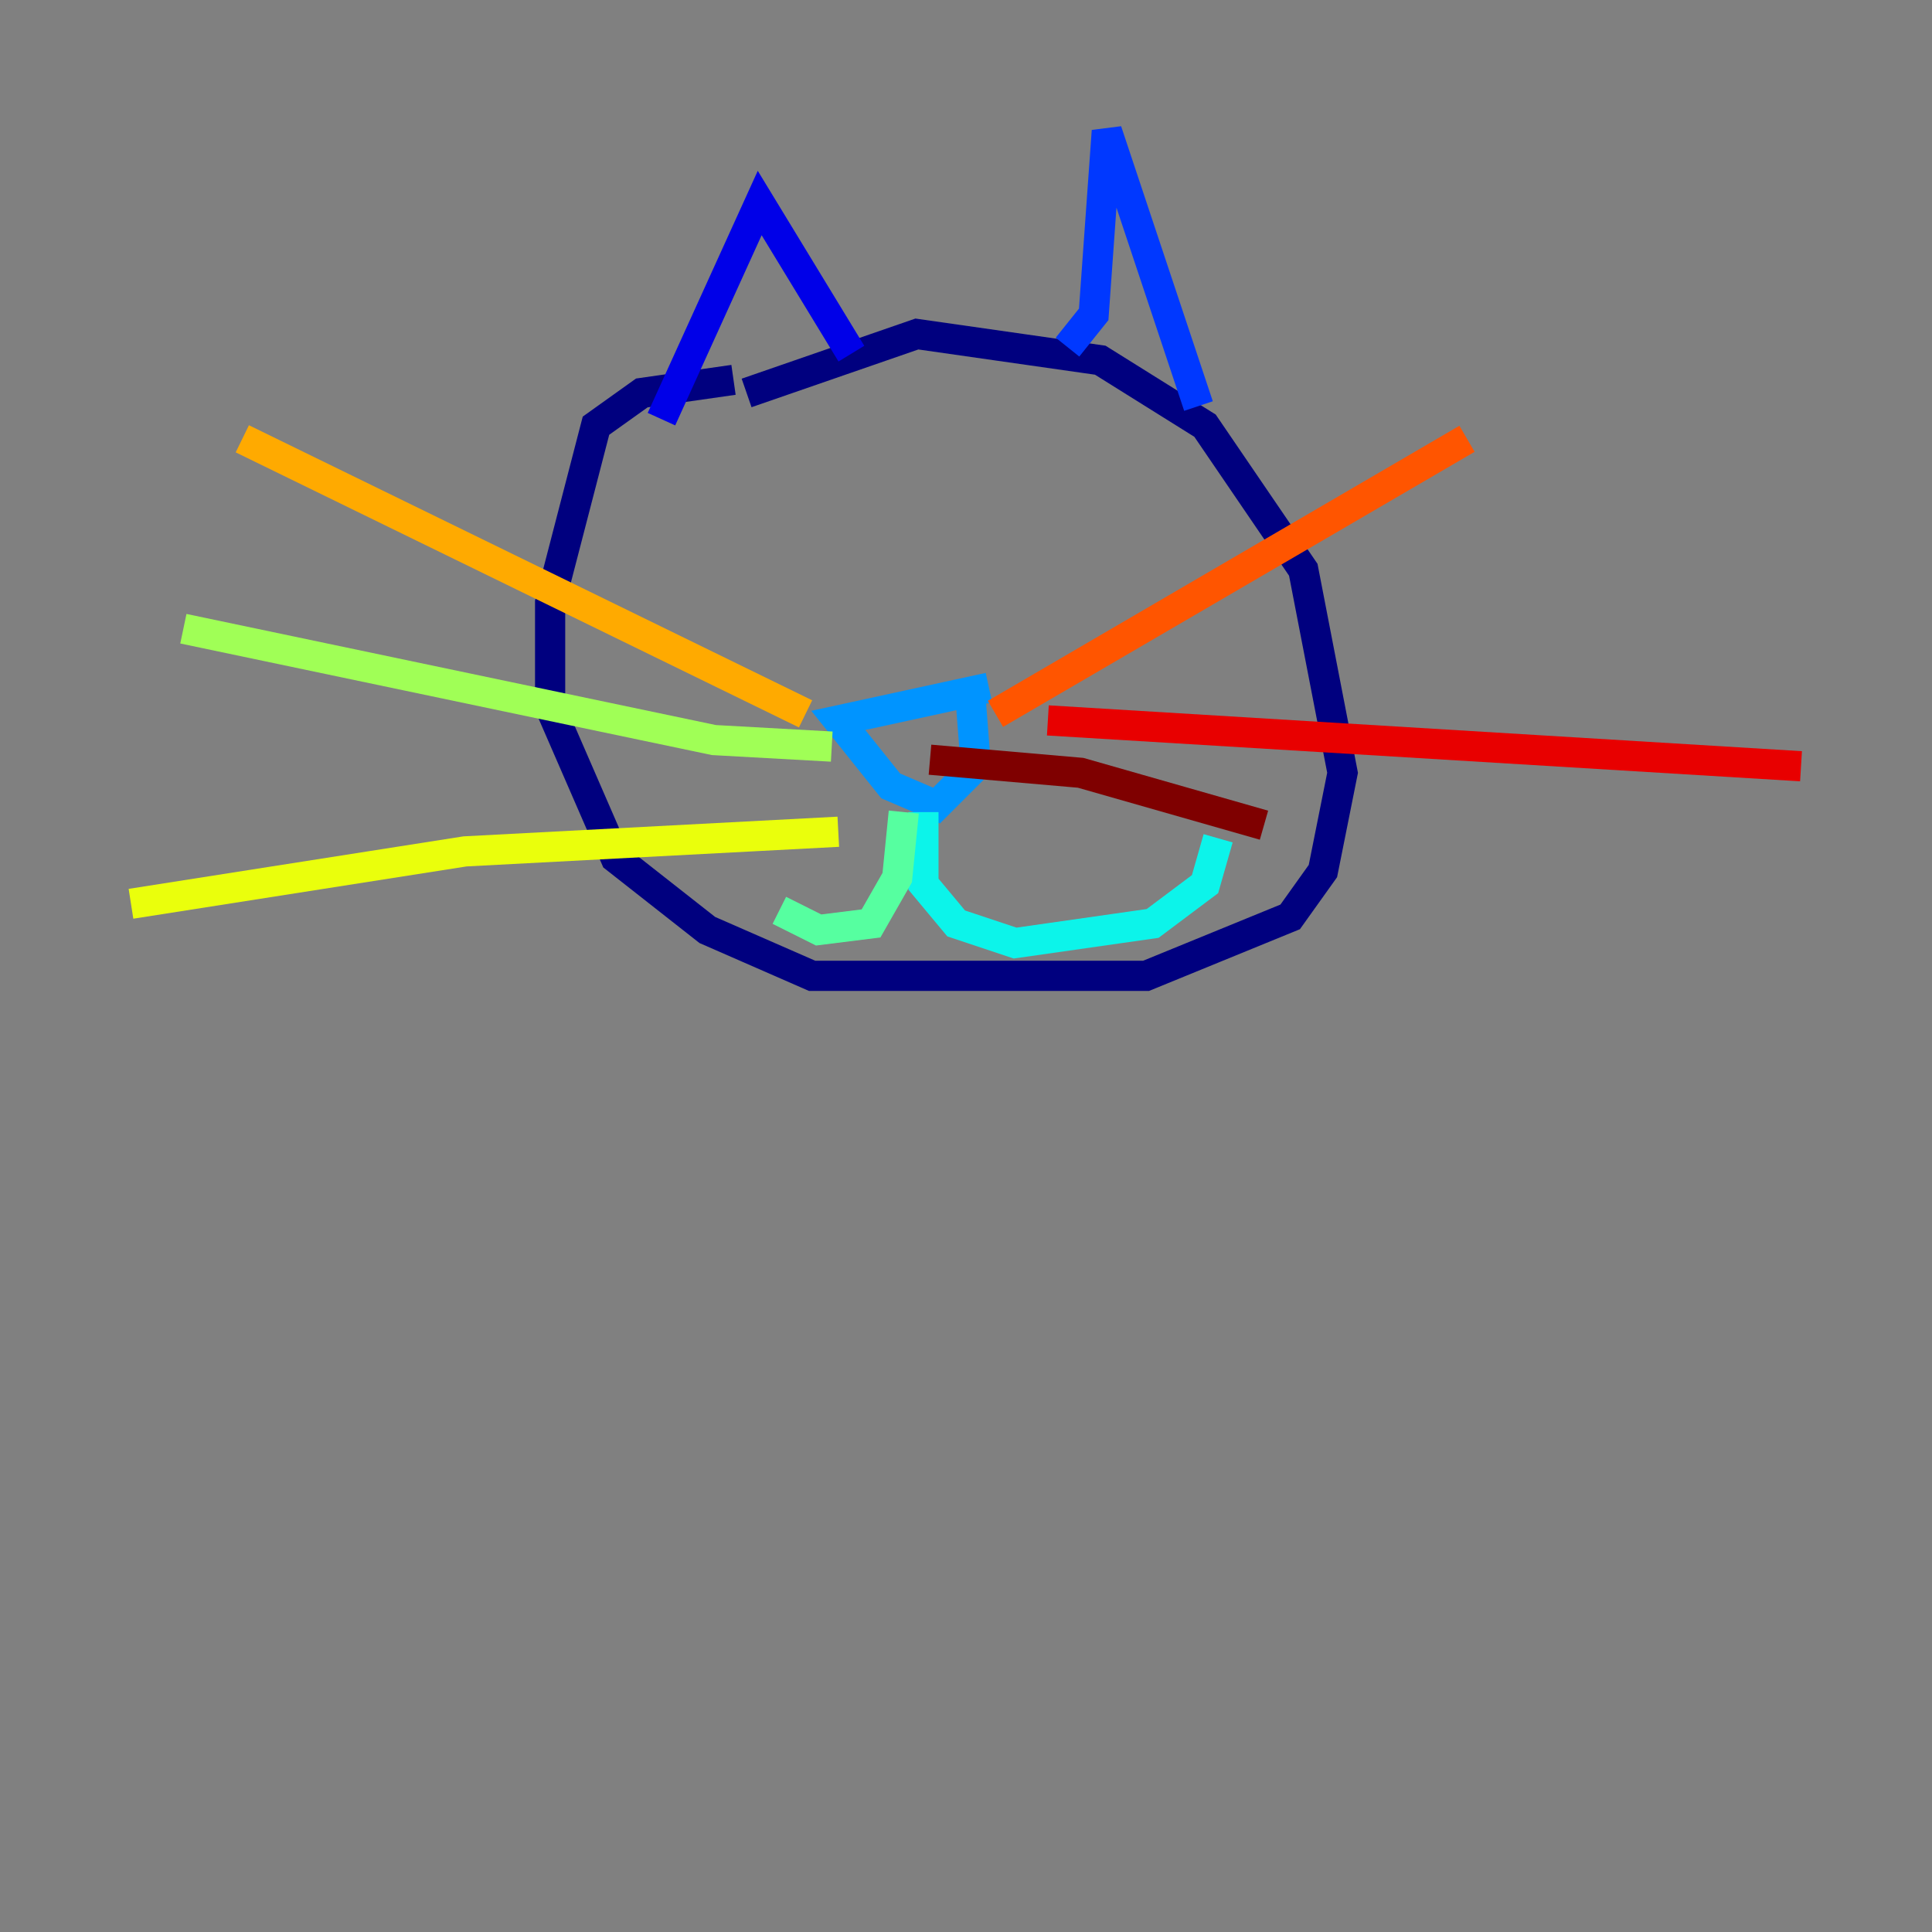 <?xml version="1.0" encoding="utf-8" ?>
<svg baseProfile="tiny" height="128" version="1.2" viewBox="0,0,128,128" width="128" xmlns="http://www.w3.org/2000/svg" xmlns:ev="http://www.w3.org/2001/xml-events" xmlns:xlink="http://www.w3.org/1999/xlink"><rect x="0" y="0" width="128" height="128" fill="#808080" stroke="none"/><defs /><polyline fill="none" points="49.464,26.034 60.746,22.129 72.895,23.864 79.837,28.203 86.346,37.749 88.949,51.2 87.647,57.709 85.478,60.746 75.932,64.651 53.803,64.651 46.861,61.614 40.786,56.841 36.447,46.861 36.447,39.919 39.485,28.203 42.522,26.034 48.597,25.166" stroke="#00007f" stroke-width="2" /><polyline fill="none" points="43.824,27.77 50.332,13.451 56.407,23.43" stroke="#0000e8" stroke-width="2" /><polyline fill="none" points="70.725,22.997 72.461,20.827 73.329,8.678 79.403,26.902" stroke="#0038ff" stroke-width="2" /><polyline fill="none" points="65.519,45.559 55.539,47.729 59.01,52.068 62.047,53.37 64.651,50.766 64.217,45.125" stroke="#0094ff" stroke-width="2" /><polyline fill="none" points="61.18,53.803 61.18,58.576 63.349,61.18 67.254,62.481 76.366,61.18 79.837,58.576 80.705,55.539" stroke="#0cf4ea" stroke-width="2" /><polyline fill="none" points="59.878,53.803 59.444,58.142 57.709,61.18 54.237,61.614 51.634,60.312" stroke="#56ffa0" stroke-width="2" /><polyline fill="none" points="55.105,49.464 47.295,49.031 12.149,41.654" stroke="#a0ff56" stroke-width="2" /><polyline fill="none" points="55.539,55.105 30.807,56.407 8.678,59.878" stroke="#eaff0c" stroke-width="2" /><polyline fill="none" points="53.37,47.295 16.054,29.071" stroke="#ffaa00" stroke-width="2" /><polyline fill="none" points="65.953,47.295 97.193,29.071" stroke="#ff5500" stroke-width="2" /><polyline fill="none" points="69.424,47.729 119.322,50.766" stroke="#e80000" stroke-width="2" /><polyline fill="none" points="61.614,50.332 71.593,51.2 83.742,54.671" stroke="#7f0000" stroke-width="2" /></svg>